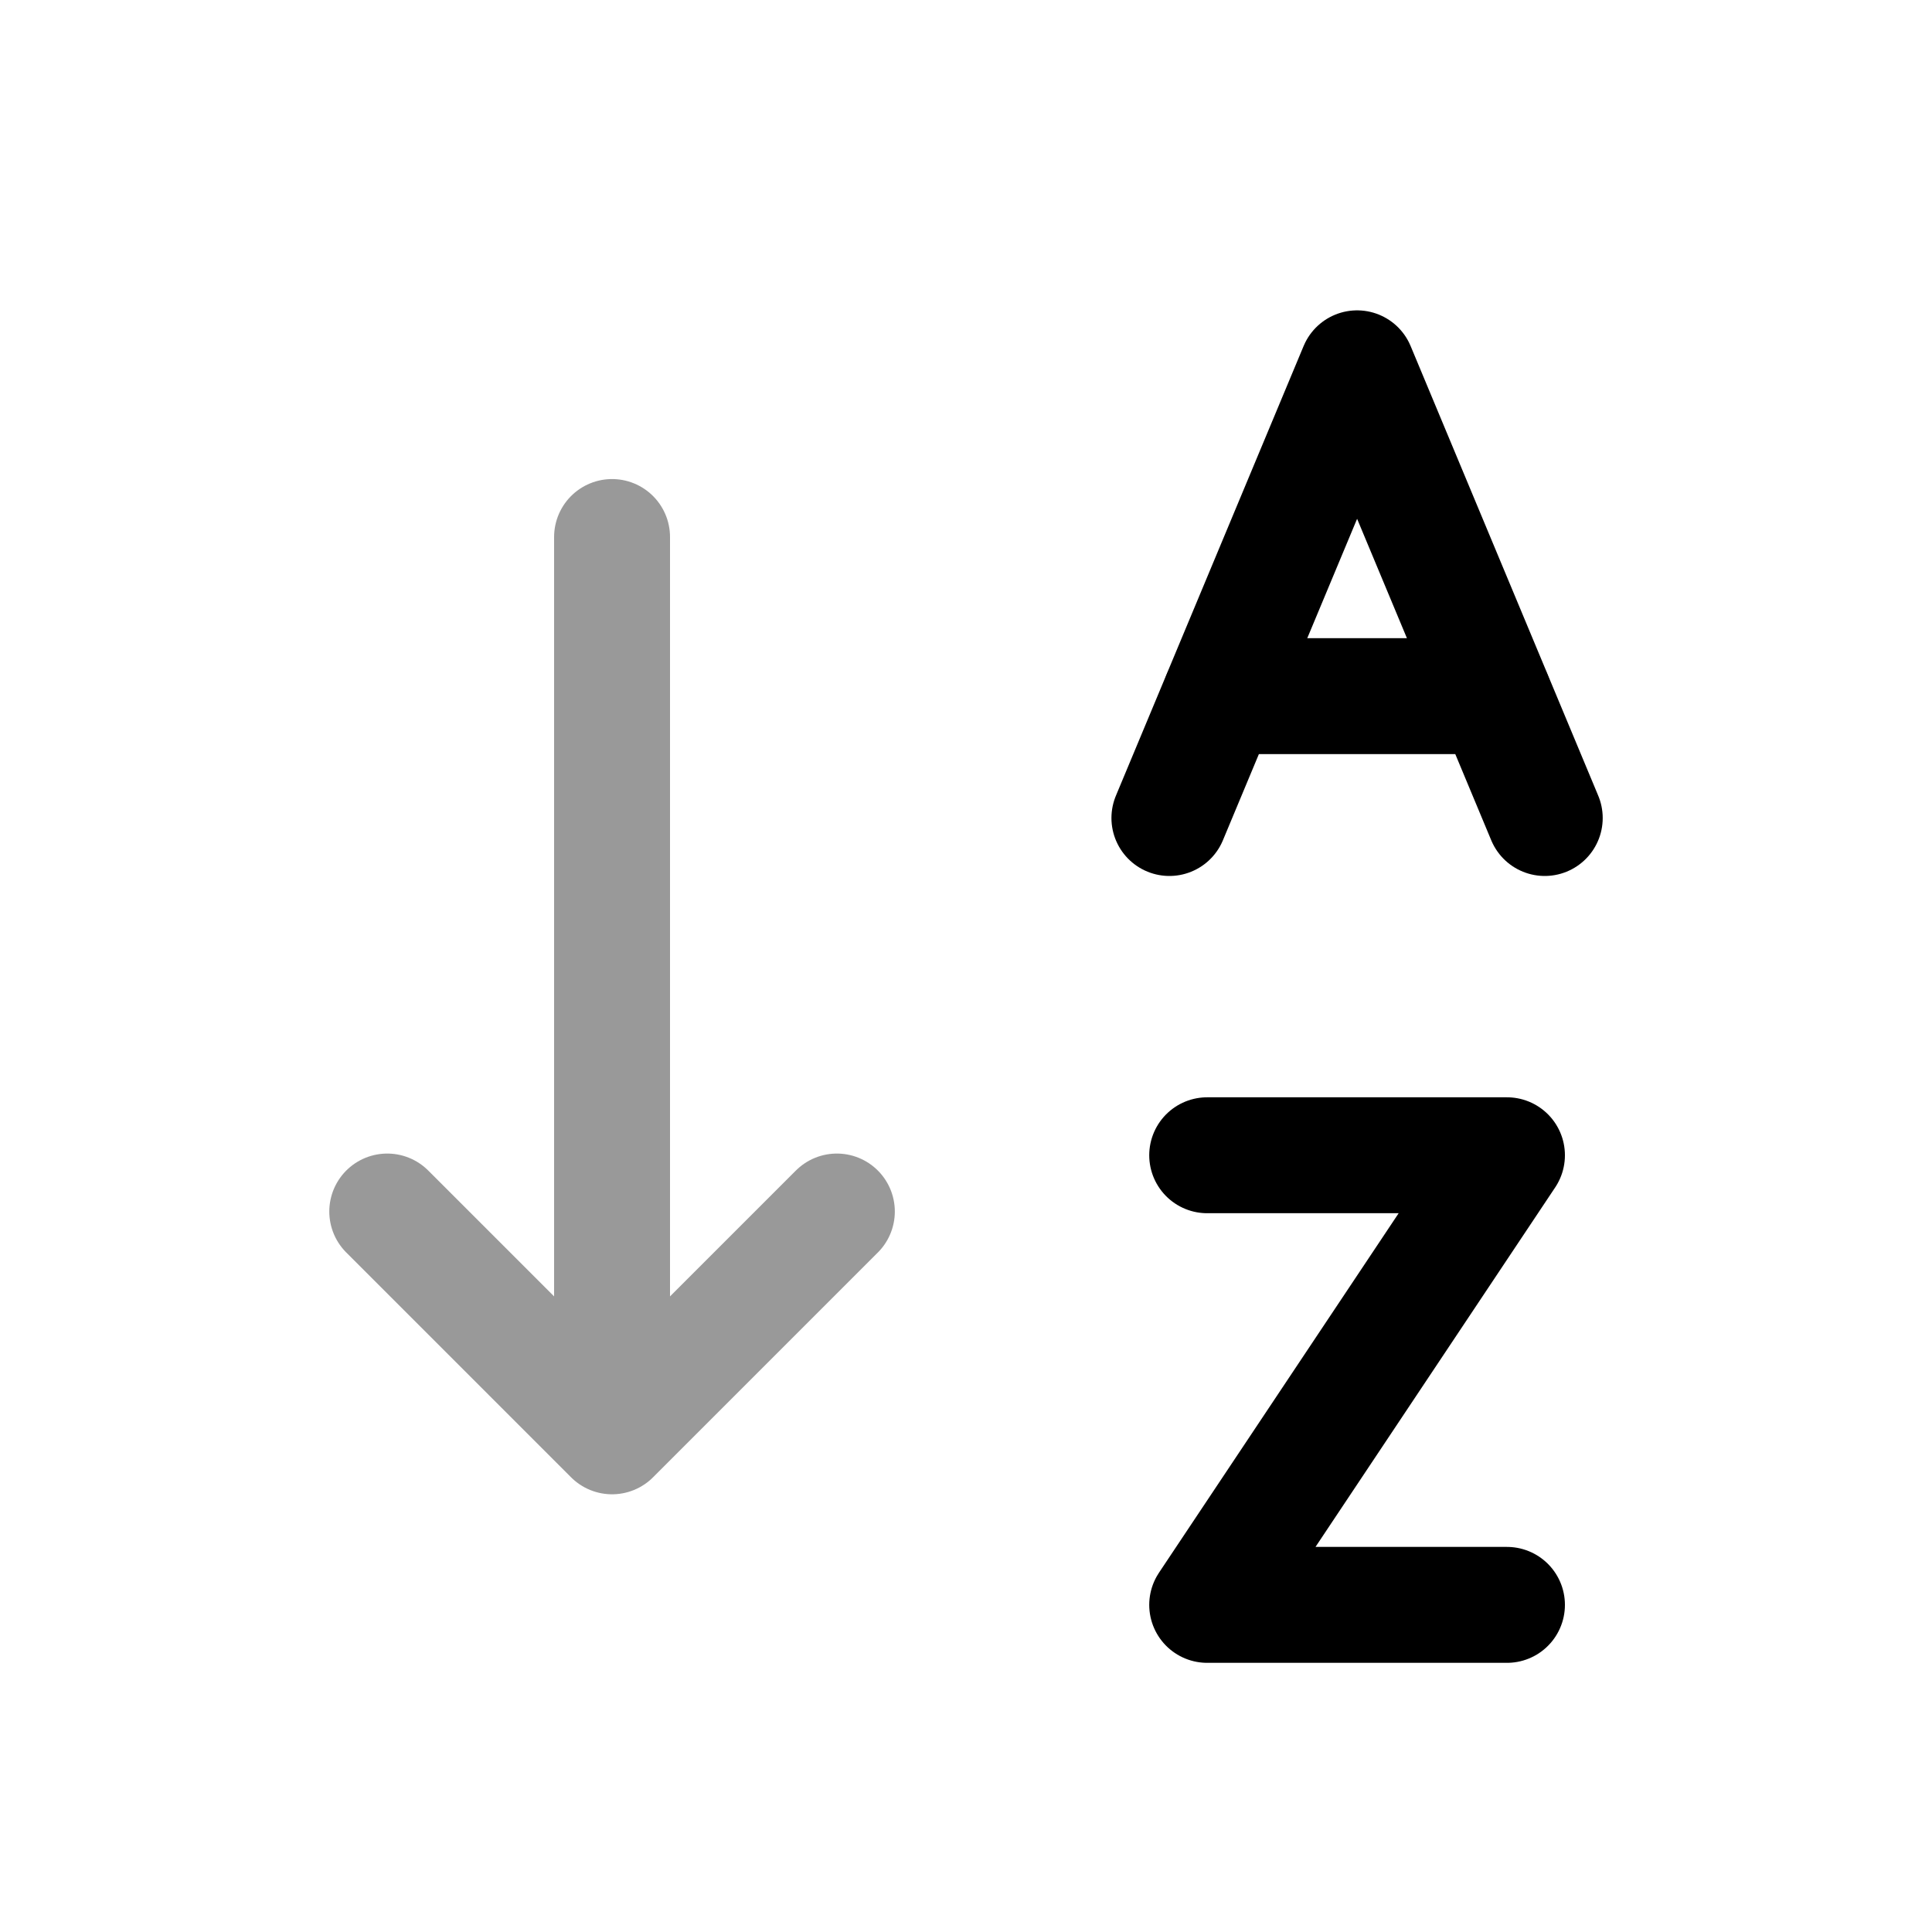 <svg width="25" height="25" viewBox="0 0 25 25" fill="none" xmlns="http://www.w3.org/2000/svg">
<path opacity="0.4" d="M5.011 15.677L7.92 18.586M7.92 18.586L10.829 15.677M7.92 18.586V6.949" stroke="black" stroke-width="1.5" stroke-linecap="round" stroke-linejoin="round"/>
<path d="M19.5 20.767H15.621L19.5 14.949H15.621" stroke="black" stroke-width="1.5" stroke-linecap="round" stroke-linejoin="round"/>
<path d="M19.328 9.008H15.793" stroke="black" stroke-width="1.5" stroke-linecap="round" stroke-linejoin="round"/>
<path d="M15.132 10.585L17.561 4.766L19.989 10.585" stroke="black" stroke-width="1.5" stroke-linecap="round" stroke-linejoin="round"/>
</svg>